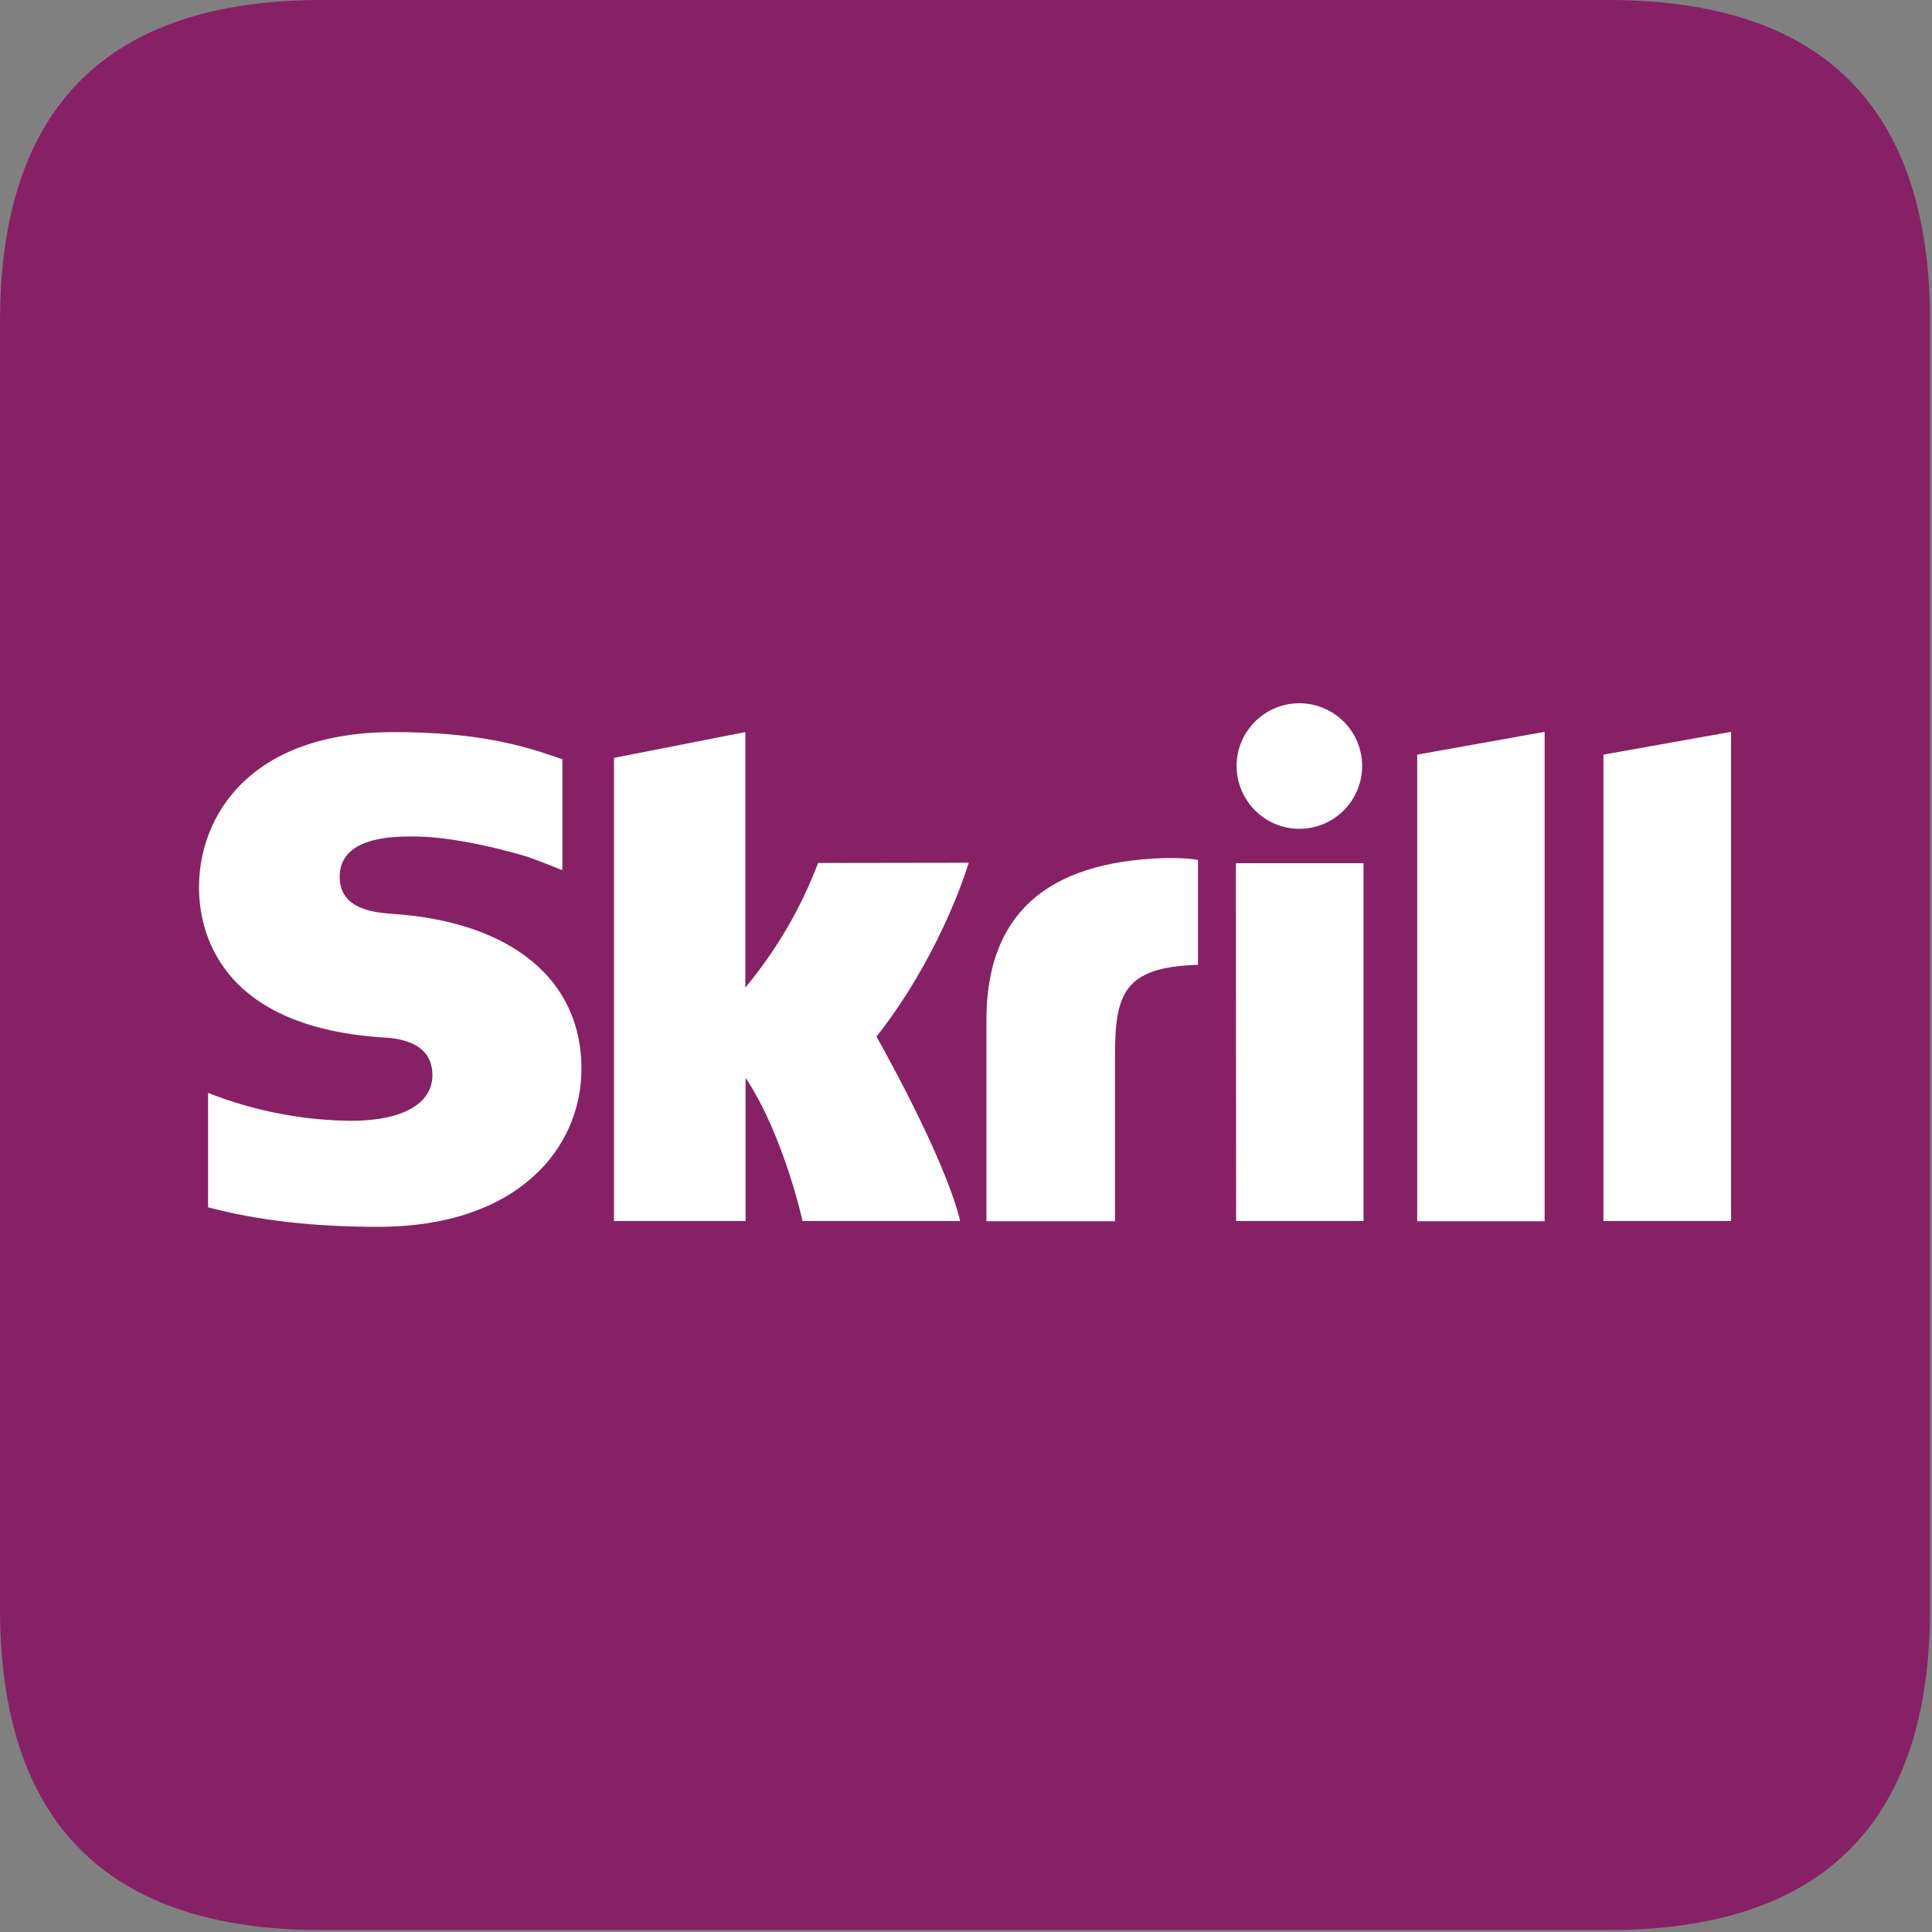 <?xml version="1.0" encoding="utf-8"?>
<svg version="1.0" id="katman_1" x="0px" y="0px" viewBox="0 0 300 300" style="enable-background:new 0 0 600 450;" width="300px" height="300px" xmlns="http://www.w3.org/2000/svg" xmlns:xlink="http://www.w3.org/1999/xlink" xmlns:bx="https://boxy-svg.com"><rect x="0" y="0" width="300" height="300" fill="#808080" stroke="none"/><defs><bx:export><bx:file format="svg"/></bx:export></defs><style type="text/css">
	.st0{fill:#872166;}
	.st1{fill:#FFFFFF;}
</style><symbol id="gt_skrill" viewBox="-415.1 -415.1 830.1 830.1"><path class="st0" d="M-276.7-415.1h553.4c92.2,0,138.4,46.1,138.4,138.4v553.4c0,92.2-46.1,138.4-138.4,138.4h-553.4&#10;&#9;&#9;c-92.2,0-138.4-46.1-138.4-138.4v-553.4C-415.1-368.9-368.9-415.1-276.7-415.1L-276.7-415.1z"/><path class="st1" d="M194.5-90.5l54.8-9.8v210.5h-54.8V-90.5z M274.6-90.5v200.6h54.9v-210.4L274.6-90.5z M116.6,110.1h54.8V-43.8&#10;&#9;&#9;h-54.9L116.6,110.1z M-246-22c-7-0.5-23-1.5-23-15.9c0-17.4,23.1-17.4,31.7-17.4c15.2,0,35,4.5,49,8.7c0,0,7.9,2.8,14.5,5.6&#10;&#9;&#9;l0.6,0.1v-47.7l-0.8-0.2c-16.6-5.8-35.9-11.4-71.8-11.4c-61.8,0-83.7,36-83.7,66.8c0,17.8,7.7,59.6,78.4,64.5c6,0.3,22,1.3,22,16.3&#10;&#9;&#9;c0,12.3-13,19.6-35,19.6c-21.1-0.2-41.9-4.3-61.5-12v49.2c21.1,5.6,45.1,8.4,73.1,8.4c60.4,0,87.5-34.1,87.5-67.9&#10;&#9;&#9;C-164.9,6.3-195.1-18.5-246-22L-246-22z M85.6-46C34.9-44.4,9.2-21.6,9.2,23.6v86.6h55.3V39.6c0-27.1,3.5-38.7,35.7-39.7v-45.1&#10;&#9;&#9;C94.7-46.3,85.6-46,85.6-46z M-63.2-43.9c-7.4,19.5-18,37.6-31.3,53.6v-109.9L-151-89.1v199.2h56.6V48.5&#10;&#9;&#9;c16.4,24.6,24.5,61.6,24.5,61.6h67.8c-6.7-27.9-36-79.3-36-79.3C-11.9-2.5-0.2-38.1,1.6-44L-63.2-43.9L-63.2-43.9z M143.8-58.6&#10;&#9;&#9;c14.9,0,27-12.1,27-27s-12.1-27-27-27s-27,12.1-27,27l0,0C116.9-70.7,128.9-58.6,143.8-58.6L143.8-58.6z"/></symbol><use width="830.1" height="830.1" transform="matrix(0.361, 0, 0, 0.361, 0, 0)" style="overflow:visible;" xlink:href="#gt_skrill"/></svg>